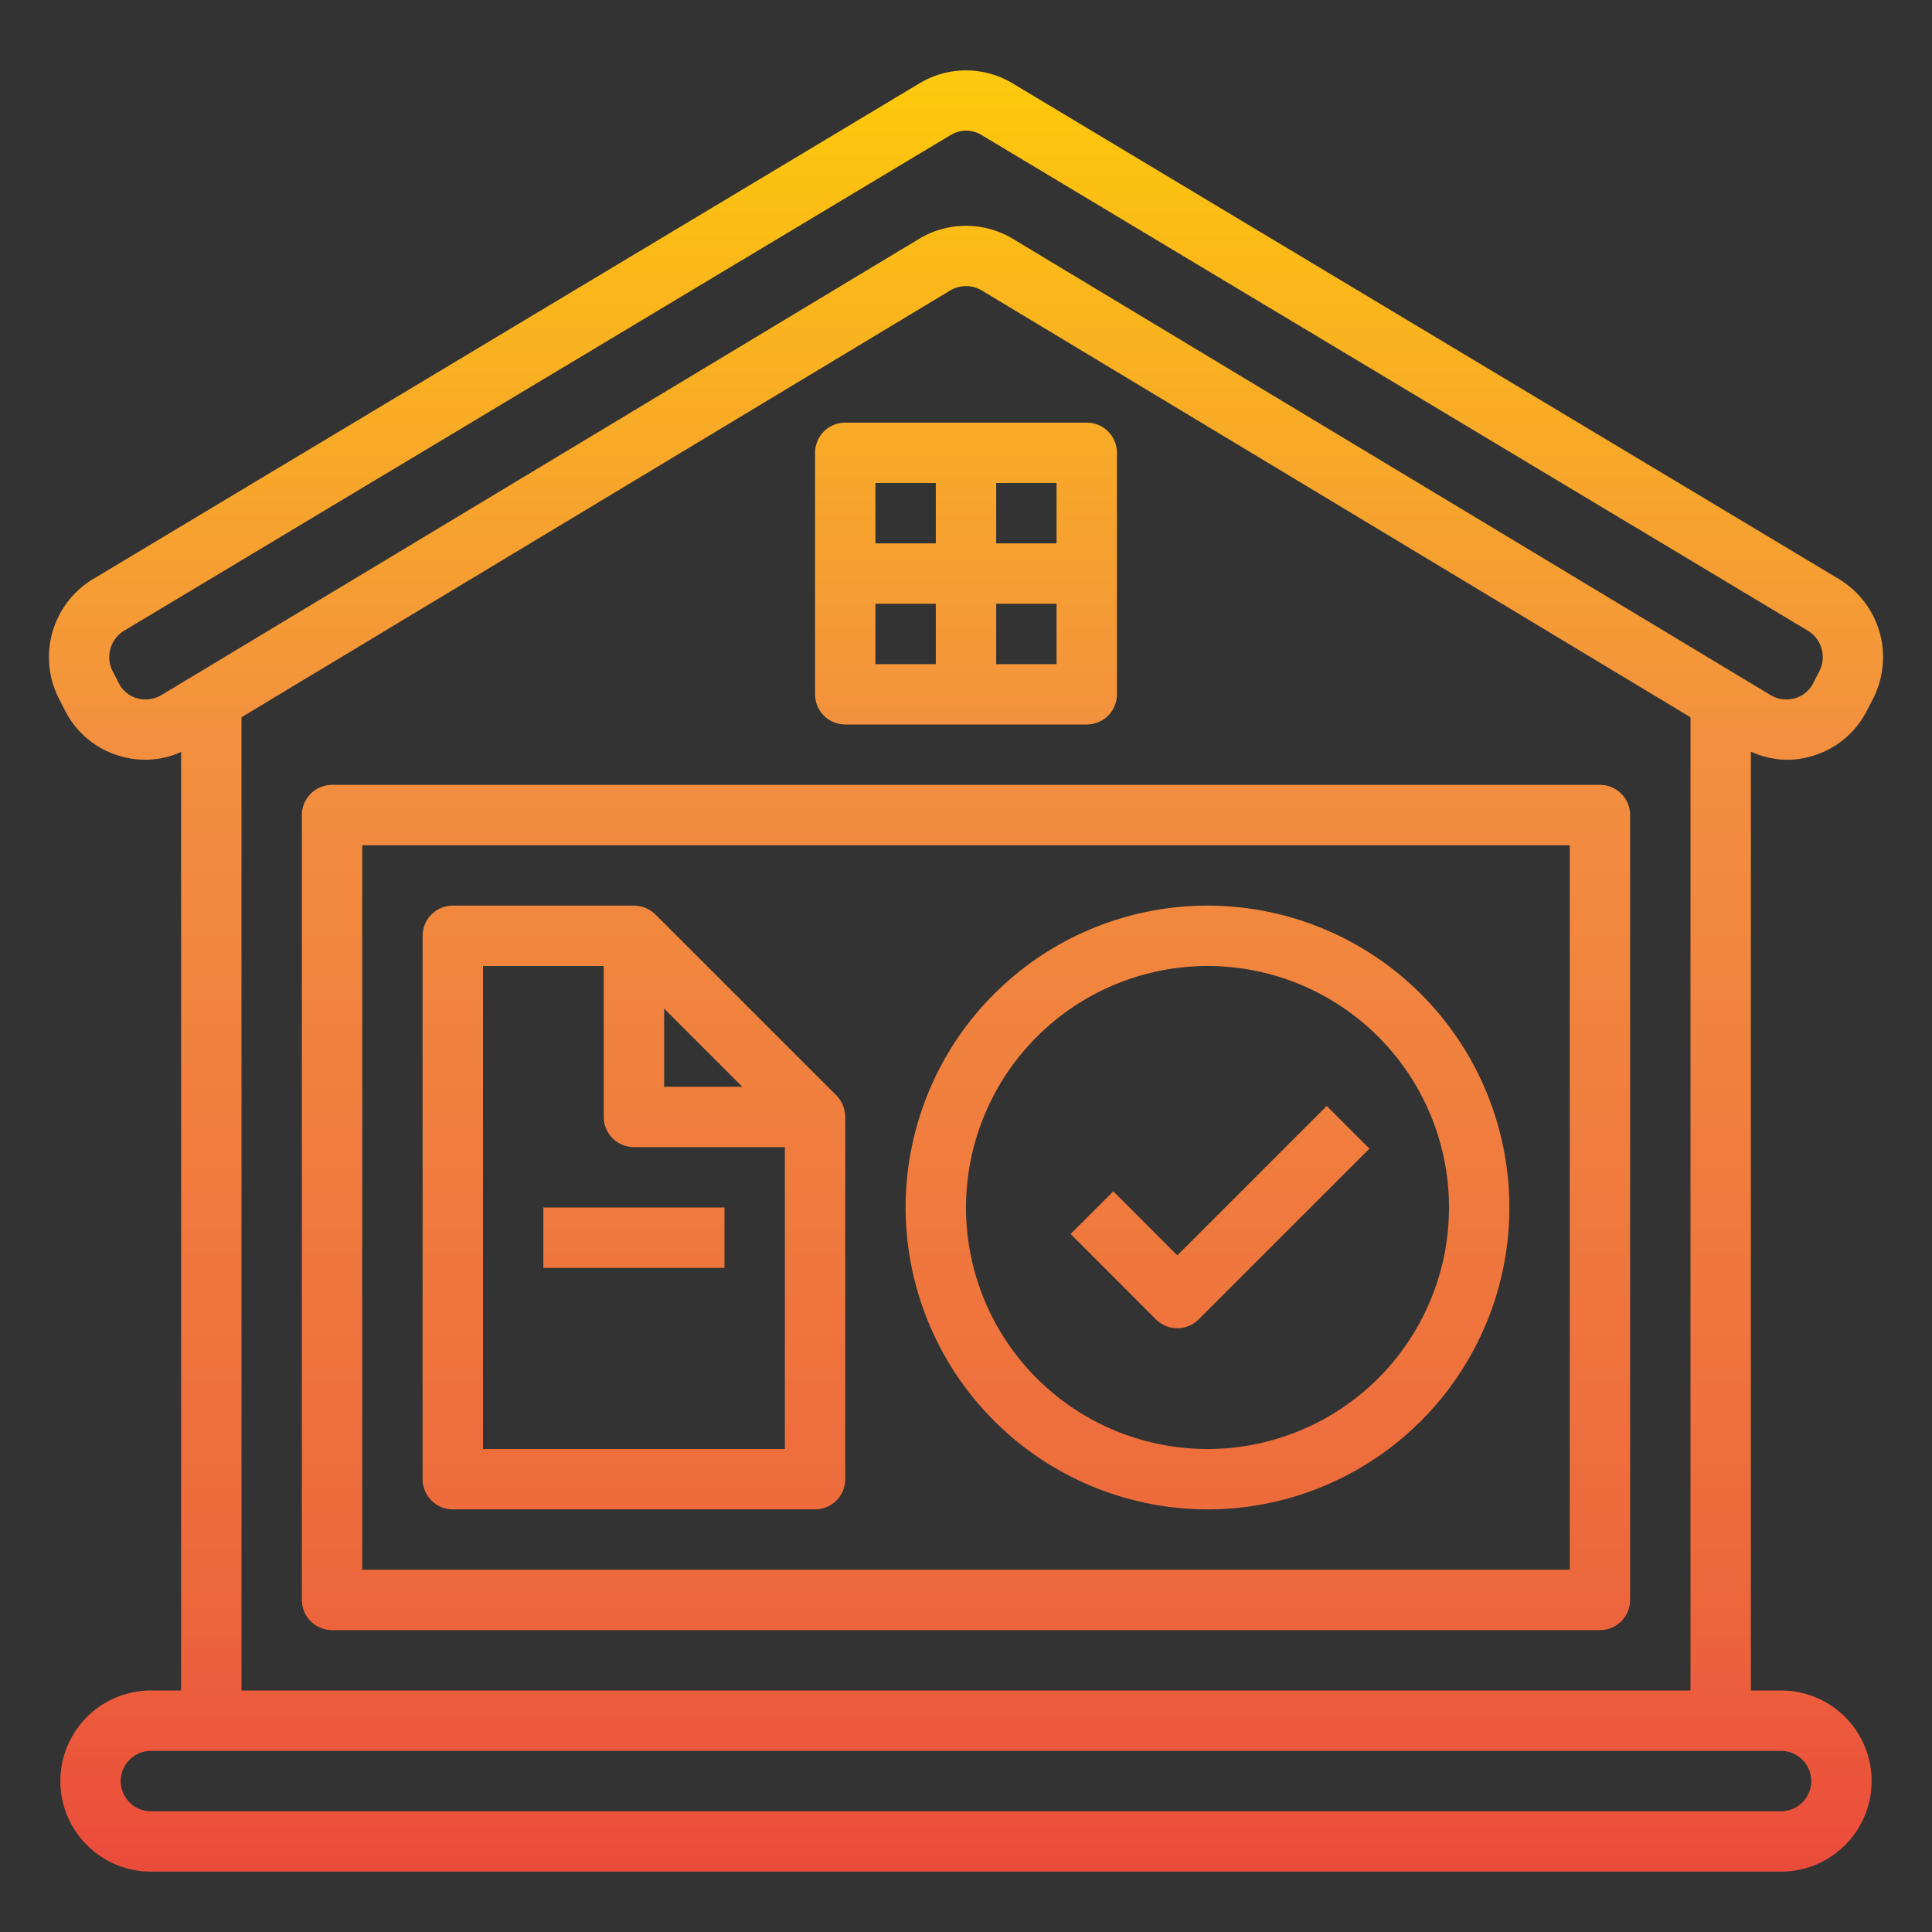 <svg height="512" viewBox="0 0 64 64" width="512" xmlns="http://www.w3.org/2000/svg" xmlns:xlink="http://www.w3.org/1999/xlink"><rect x="0" y="0" width="64" height="64" fill="#333333" stroke="none"/><linearGradient id="New_Gradient_Swatch_1" gradientUnits="userSpaceOnUse" x1="32" x2="32" y1="-3.604" y2="66.371"><stop offset="0" stop-color="#fff33b"/><stop offset=".014" stop-color="#fee72e"/><stop offset=".042" stop-color="#fed51b"/><stop offset=".07" stop-color="#fdca10"/><stop offset=".1" stop-color="#fdc70c"/><stop offset=".4" stop-color="#f3903f"/><stop offset=".8" stop-color="#ed683c"/><stop offset="1" stop-color="#e93e3a"/></linearGradient><linearGradient id="New_Gradient_Swatch_1-4" x1="40" x2="40" xlink:href="#New_Gradient_Swatch_1" y1="-3.604" y2="66.371"/><linearGradient id="New_Gradient_Swatch_1-5" x1="40.415" x2="40.415" xlink:href="#New_Gradient_Swatch_1" y1="-3.604" y2="66.371"/><linearGradient id="New_Gradient_Swatch_1-6" x1="21" x2="21" xlink:href="#New_Gradient_Swatch_1" y1="-3.604" y2="66.371"/><g id="home-working-file-check-document"><g fill="url(#New_Gradient_Swatch_1)"><path d="m59.18 25.17a2.923 2.923 0 0 0 .83-.12 2.963 2.963 0 0 0 1.85-1.54l.21-.41a3.022 3.022 0 0 0 -1.14-3.91l-27.39-16.43a2.988 2.988 0 0 0 -3.08 0l-27.39 16.43a3.022 3.022 0 0 0 -1.14 3.91l.21.41a2.963 2.963 0 0 0 1.85 1.54 2.9 2.9 0 0 0 2.01-.14v31.09h-1a3 3 0 0 0 0 6h54a3 3 0 0 0 0-6h-1v-31.1a3.033 3.033 0 0 0 1.18.27zm-.18 32.83a1 1 0 0 1 0 2h-54a1 1 0 0 1 0-2zm-51-2v-32.24l23.48-14.14a1.02 1.02 0 0 1 1.04 0l23.48 14.14v32.24zm25.55-48.09a3.009 3.009 0 0 0 -3.1 0l-25.11 15.12a1.018 1.018 0 0 1 -.8.1.972.972 0 0 1 -.61-.51l-.21-.41a1.021 1.021 0 0 1 .38-1.31l27.38-16.42a.98.98 0 0 1 1.03-.01l27.39 16.43a1.021 1.021 0 0 1 .38 1.31l-.21.41a.972.972 0 0 1 -.61.51 1.023 1.023 0 0 1 -.8-.1z"/><path d="m53 26h-42a1 1 0 0 0 -1 1v26a1 1 0 0 0 1 1h42a1 1 0 0 0 1-1v-26a1 1 0 0 0 -1-1zm-1 26h-40v-24h40z"/><path d="m36 14h-8a1 1 0 0 0 -1 1v8a1 1 0 0 0 1 1h8a1 1 0 0 0 1-1v-8a1 1 0 0 0 -1-1zm-5 8h-2v-2h2zm0-4h-2v-2h2zm4 4h-2v-2h2zm0-4h-2v-2h2z"/></g><path d="m40 50a10 10 0 1 0 -10-10 10.011 10.011 0 0 0 10 10zm0-18a8 8 0 1 1 -8 8 8.009 8.009 0 0 1 8-8z" fill="url(#New_Gradient_Swatch_1-4)"/><path d="m39 44a1 1 0 0 0 .707-.293l5.657-5.657-1.414-1.414-4.95 4.95-2.121-2.122-1.414 1.414 2.828 2.829a1 1 0 0 0 .707.293z" fill="url(#New_Gradient_Swatch_1-5)"/><path d="m18 40h6v2h-6z" fill="url(#New_Gradient_Swatch_1-6)"/><path d="m18 44h6v2h-6z" fill="url(#New_Gradient_Swatch_1-6)"/><path d="m27.71 36.29-6-6a1.033 1.033 0 0 0 -.71-.29h-6a1 1 0 0 0 -1 1v18a1 1 0 0 0 1 1h12a1 1 0 0 0 1-1v-12a1.033 1.033 0 0 0 -.29-.71zm-5.71-2.88 2.59 2.59h-2.59zm4 14.59h-10v-16h4v5a1 1 0 0 0 1 1h5z" fill="url(#New_Gradient_Swatch_1-6)"/></g></svg>